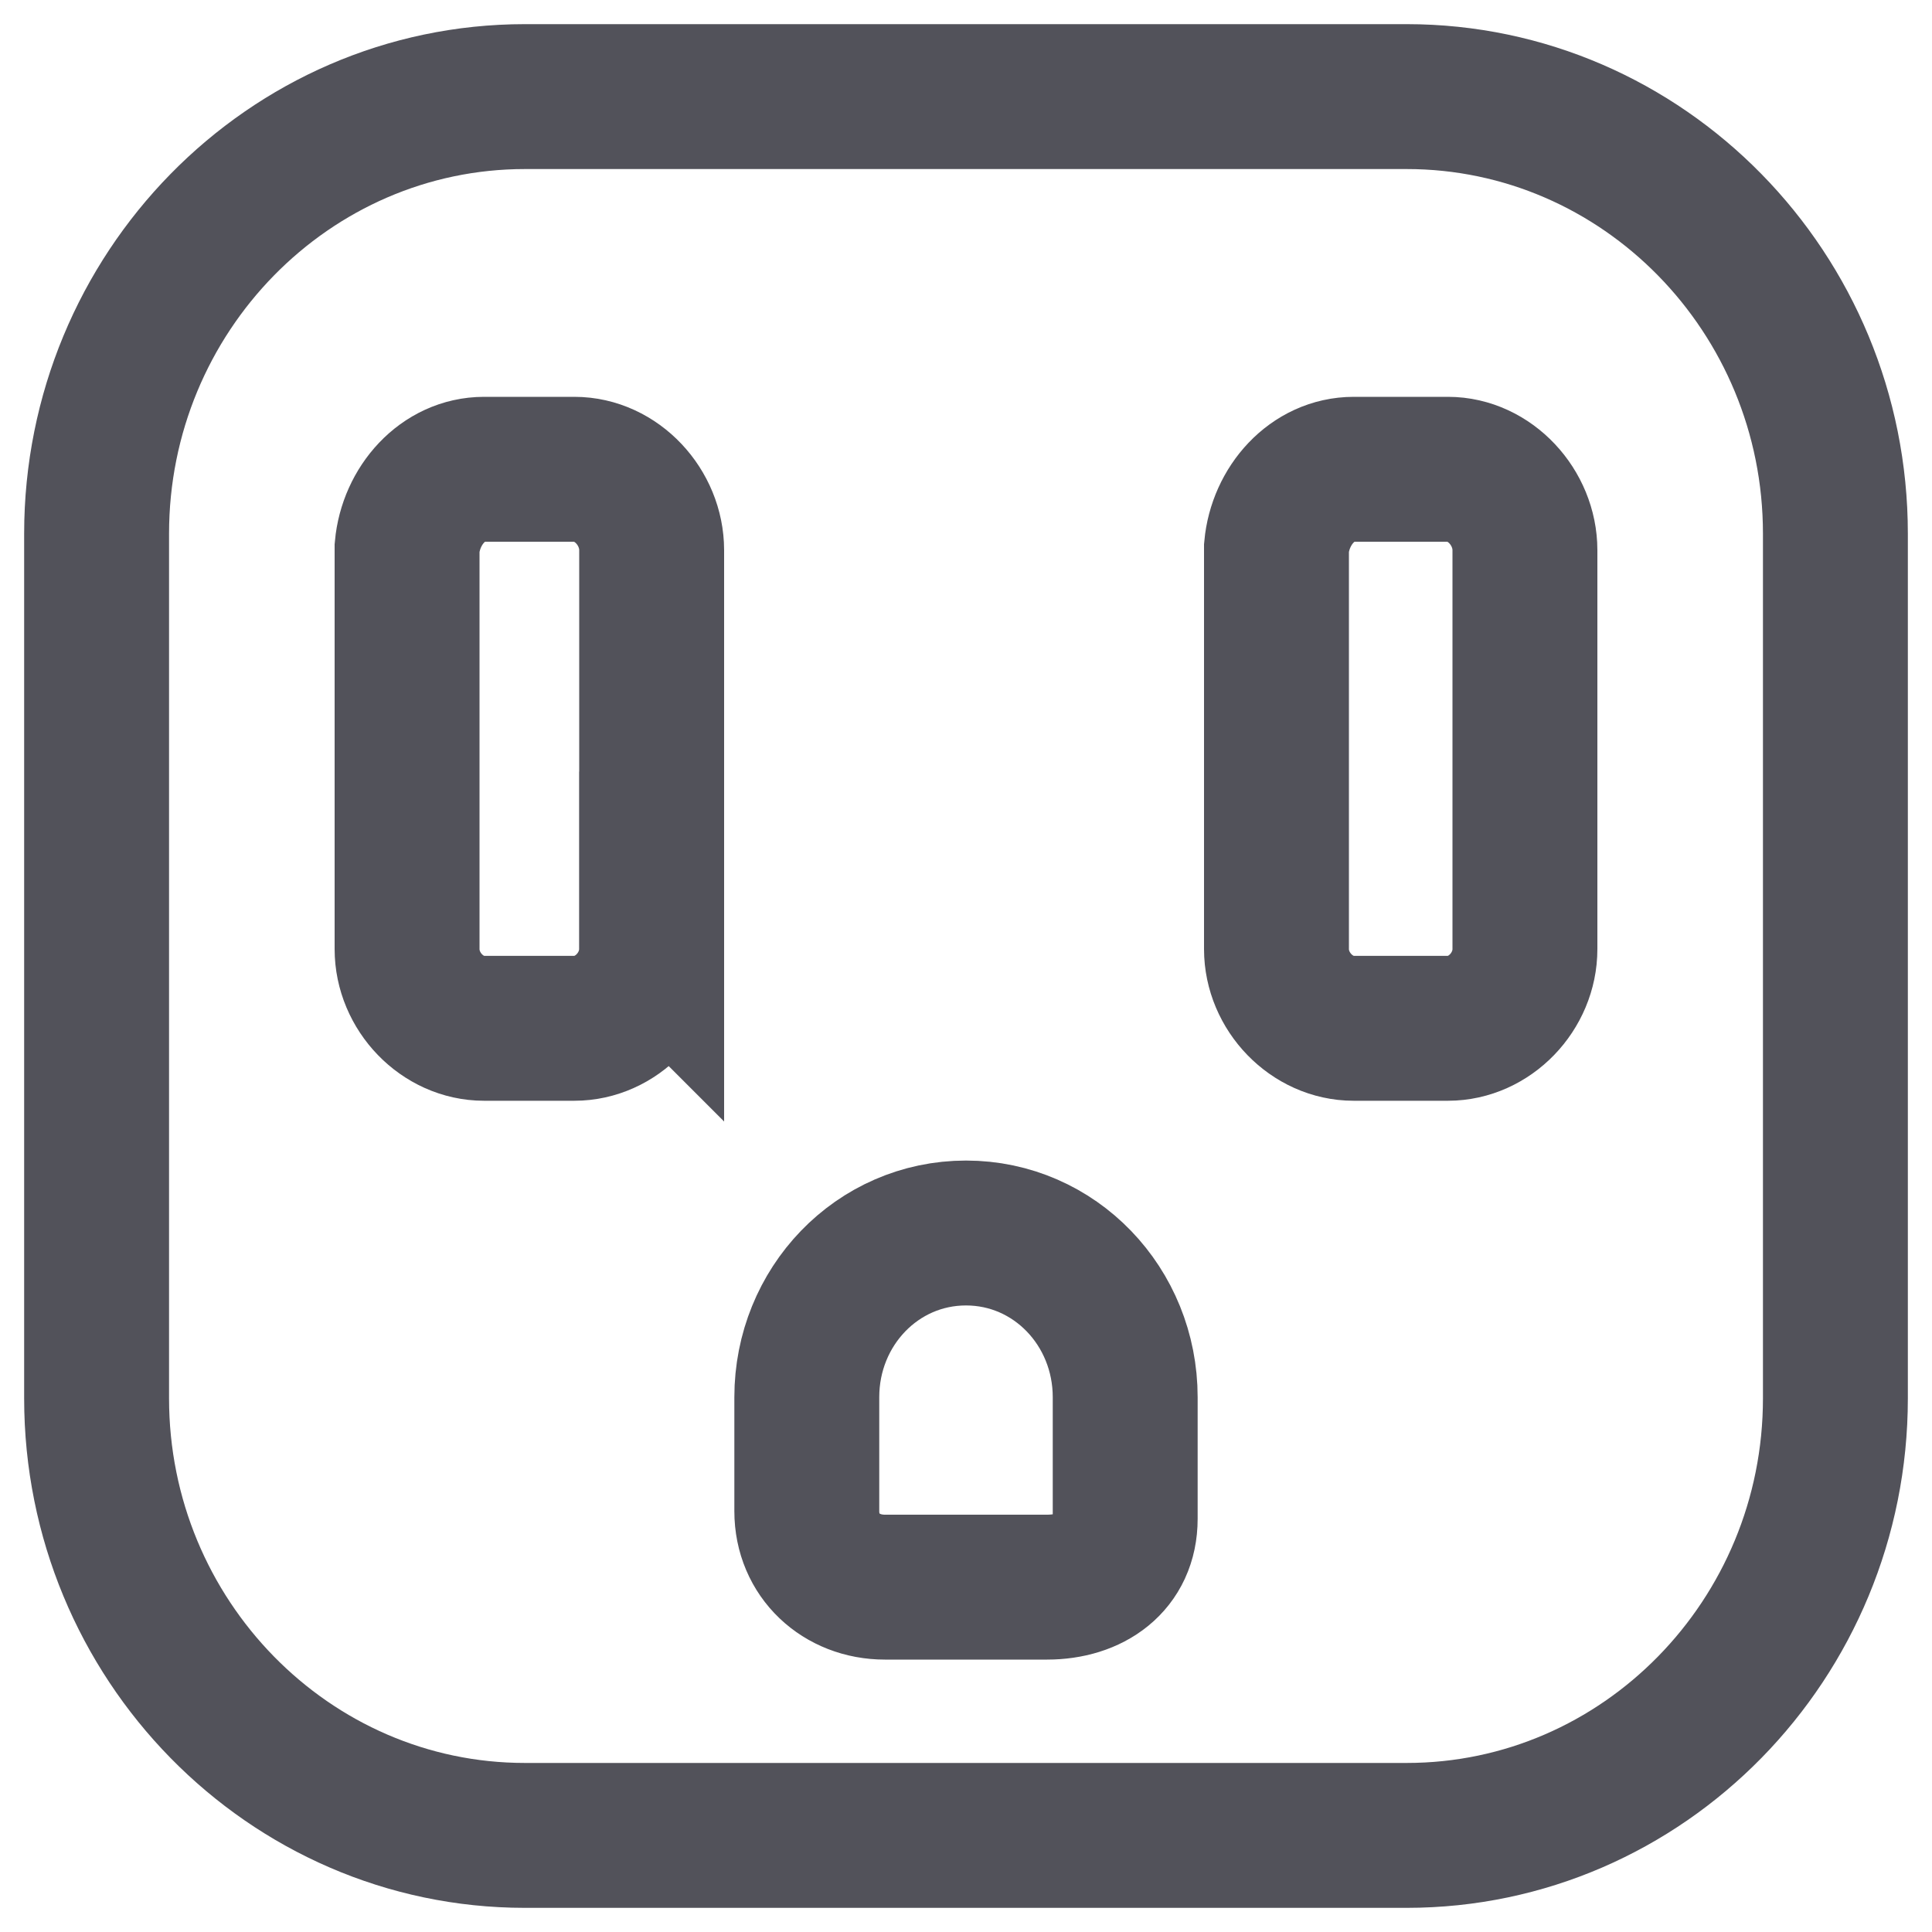 <svg width="20" height="20" fill="none" xmlns="http://www.w3.org/2000/svg"><path d="M14.562 1H5.434C2.989 1 1 3.031 1 5.524v8.952C1 16.97 2.99 19 5.434 19h9.128C17.011 19 19 16.969 19 14.476V5.524C19 3.03 17.01 1 14.562 1zM6.745 9.798v.027c0 .438-.365.82-.799.82h-.935c-.433 0-.797-.382-.797-.82V5.668c.04-.433.37-.81.797-.81h.935c.437 0 .8.395.8.838v4.103zm4.903 5.817v.108c0 .46-.357.707-.809.707H9.16c-.451 0-.808-.326-.808-.786V14.463c0-.936.728-1.699 1.648-1.699.92 0 1.648.763 1.648 1.7v1.15zm4.138-5.817v.027c0 .438-.364.82-.797.82h-.976c-.433 0-.799-.382-.799-.82V5.668c.04-.433.371-.81.8-.81h.975c.433 0 .797.395.797.838v4.103z" stroke="#52525A" stroke-width="1.5"/></svg>